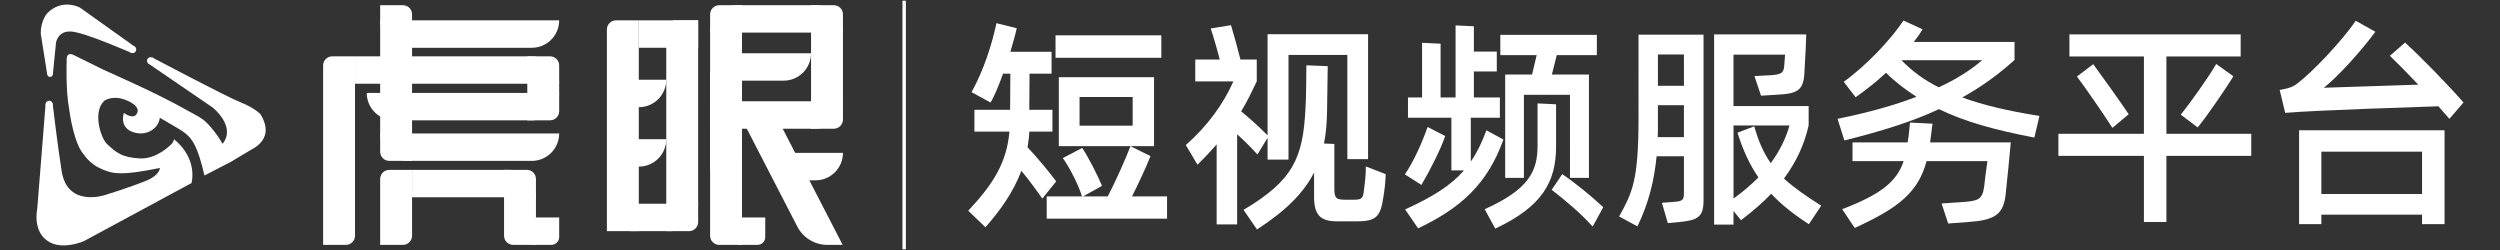 <?xml version="1.0" encoding="utf-8"?>
<!-- Generator: Adobe Illustrator 16.0.0, SVG Export Plug-In . SVG Version: 6.00 Build 0)  -->
<!DOCTYPE svg PUBLIC "-//W3C//DTD SVG 1.1//EN" "http://www.w3.org/Graphics/SVG/1.1/DTD/svg11.dtd">
<svg version="1.1" id="图层_1" xmlns="http://www.w3.org/2000/svg" xmlns:xlink="http://www.w3.org/1999/xlink" x="0px" y="0px"
	 width="366px" height="36.6px" viewBox="0 0 366 36.6" enable-background="new 0 0 366 36.6" xml:space="preserve">
<rect x="0" y="0" width="366" height="36.6" fill="#333333" stroke="none"/>
<g>
	<g>
		<path fill="#FFFFFF" d="M38.146,16.736c0,0-0.819-0.924-2.912-1.749S22.256,8.393,22.256,8.393l-0.521,0.923l9.486,6.483
			c-0.011-0.003-0.022-0.007-0.033-0.01c0,0,3.438,2.759,1.394,5.262c-0.24-0.43-0.627-1.061-1.178-1.76
			c-1.555-1.978-1.836-1.918-3.908-3.087c-4.416-2.492-10.083-4.969-12.324-5.982c-1.334-0.652-3.195-1.566-4.366-2.154
			C9.579,7.451,9.764,8.937,9.764,8.937s-0.167,4.059,0.335,6.864c0.128,0.986,0.759,5.264,2.174,6.824c0,0,0.866,1.383,2.535,2.088
			c1.332,0.563,2.286,1.023,6.638,0.246c1.53-0.273,1.967-0.369,1.967-0.369s-0.027,1.061-1.967,1.848
			c-2.722,1.105-6.023,2.096-6.023,2.096s-5.513,1.926-6.392-3.451c-0.519-3.172-1.333-9.949-1.333-9.949s-0.4-0.012-1.018,0.04
			L5.45,30.588c0,0-0.767,3.443,1.805,4.865c2.072,1.145,4.998-0.139,4.998-0.139l15.41-8.311l0.368-0.189
			c0.001,0,1.035-3.48-2.546-6.428c-0.071,0.322-0.239,0.57-0.45,0.791c-0.003-0.004-0.006-0.008-0.009-0.012
			c0,0-2.031,2.141-4.521,2.027c-2.727-0.125-3.511-0.902-4.831-2.1c-0.898-0.816-2.184-4.754-0.374-6.362c0,0,1.31-0.912,3.319,0
			c0.142,0.064,0.285,0.131,0.431,0.199c0.618,0.342,1.267,0.859,1.082,1.479c-0.291,0.98-1.289,0.644-1.992,0.118
			c0,0-0.863,2.369,1.759,2.933c1.748,0.377,3.323-0.718,3.5-2.221c0.89,0.509,1.729,1.005,2.448,1.434
			c1.372,0.818,2.243,1.365,3.033,3.4c0.618,1.592,1.049,3.625,1.049,3.625l3.773-1.953l0.002,0.006l3.025-1.807
			C38.22,21.182,39.904,19.619,38.146,16.736"/>
		<path fill="#FFFFFF" d="M7.734,10.916l0.466-4.668c0,0,0.234-1.751,2.217-1.634c1.984,0.116,8.87,3.15,8.87,3.15l0.546-0.813
			l-0.154-0.154l-7.978-5.685c0,0-2.555-1.405-4.764,0.804c0,0-0.976,1.027-0.976,2.979l0.956,6.02H7.734z"/>
		<path fill="#FFFFFF" d="M7.734,10.857c0,0.226-0.184,0.408-0.409,0.408c-0.226,0-0.408-0.183-0.408-0.408s0.183-0.409,0.408-0.409
			C7.551,10.448,7.734,10.632,7.734,10.857"/>
		<path fill="#FFFFFF" d="M22.57,8.898c0,0.289-0.235,0.524-0.525,0.524c-0.29,0-0.525-0.235-0.525-0.524
			c0-0.291,0.235-0.525,0.525-0.525C22.335,8.373,22.57,8.607,22.57,8.898"/>
		<path fill="#FFFFFF" d="M19.95,7.254c0,0.29-0.235,0.525-0.525,0.525c-0.29,0-0.525-0.235-0.525-0.525s0.235-0.525,0.525-0.525
			C19.714,6.729,19.95,6.964,19.95,7.254"/>
		<path fill="#FFFFFF" d="M7.722,15.269c0,0.29-0.235,0.525-0.525,0.525s-0.525-0.235-0.525-0.525s0.235-0.525,0.525-0.525
			S7.722,14.979,7.722,15.269"/>
		<line fill="#FFFFFF" x1="22.307" y1="8.443" x2="21.786" y2="9.366"/>
		<path fill="#FFFFFF" d="M50.637,35.85h-3.332V9.586c0-0.739,0.6-1.338,1.339-1.338h3.332v26.264
			C51.975,35.25,51.376,35.85,50.637,35.85"/>
		<path fill="#FFFFFF" d="M58.987,35.85h-3.332v-9.646c0-0.74,0.6-1.338,1.339-1.338h3.331v9.646
			C60.325,35.25,59.727,35.85,58.987,35.85"/>
		<path fill="#FFFFFF" d="M75.132,35.85h3.331v-9.646c0-0.74-0.6-1.338-1.339-1.338h-3.331v9.646
			C73.793,35.25,74.392,35.85,75.132,35.85"/>
		<path fill="#FFFFFF" d="M56.994,23.553h3.332V2.1c0-0.739-0.6-1.338-1.339-1.338h-3.331v21.453
			C55.656,22.955,56.255,23.553,56.994,23.553"/>
		<path fill="#FFFFFF" d="M80.525,17.616h-3.331V8.248h3.331c0.739,0,1.339,0.599,1.339,1.338v6.691
			C81.864,17.016,81.265,17.616,80.525,17.616"/>
		<path fill="#FFFFFF" d="M51.975,12.262V8.248H77.85c2.218,0,4.015,1.797,4.015,4.014H51.975z"/>
		<path fill="#FFFFFF" d="M53.69,13.601L53.69,13.601h28.174c0,2.217-1.797,4.016-4.015,4.016H57.705
			C55.487,17.616,53.69,15.817,53.69,13.601"/>
		<path fill="#FFFFFF" d="M55.655,19.539L55.655,19.539h26.209c0,2.217-1.797,4.016-4.015,4.016H59.67
			C57.453,23.555,55.655,21.756,55.655,19.539"/>
		<path fill="#FFFFFF" d="M60.325,28.879v-4.014h14.123c2.217,0,4.015,1.797,4.015,4.014H60.325z"/>
		<path fill="#FFFFFF" d="M77.808,35.85v-4.016h4.057v2.869c0,0.633-0.514,1.146-1.147,1.146H77.808z"/>
		<path fill="#FFFFFF" d="M55.655,2.978L55.655,2.978h26.209c0,2.218-1.797,4.016-4.015,4.016H59.67
			C57.453,6.993,55.655,5.195,55.655,2.978"/>
		<path fill="#FFFFFF" d="M122.068,18.843h-3.331V0.762h3.331c0.74,0,1.34,0.599,1.34,1.338v15.404
			C123.408,18.243,122.809,18.843,122.068,18.843"/>
		<path fill="#FFFFFF" d="M115.983,26.398v-4.016h7.425c0,2.219-1.798,4.016-4.016,4.016H115.983z"/>
		<path fill="#FFFFFF" d="M105.299,35.85h3.331V11.928c0-0.739-0.599-1.338-1.338-1.338h-3.332v23.922
			C103.96,35.25,104.56,35.85,105.299,35.85"/>
		<path fill="#FFFFFF" d="M107.976,35.85v-4.016h4.057v2.873c0,0.631-0.512,1.143-1.144,1.143H107.976z"/>
		<path fill="#FFFFFF" d="M92.173,15.692v-4.016h5.368c0,2.218-1.798,4.016-4.016,4.016H92.173z"/>
		<path fill="#FFFFFF" d="M108.17,11.809V7.794h10.567c0,2.218-1.798,4.015-4.016,4.015H108.17z"/>
		<path fill="#FFFFFF" d="M103.96,4.776L103.96,4.776c0-2.218,1.798-4.016,4.016-4.016h11.417c2.218,0,4.016,1.798,4.016,4.016
			H103.96z"/>
		<path fill="#FFFFFF" d="M103.96,18.843v-4.016h19.448c0,2.218-1.798,4.016-4.016,4.016H103.96z"/>
		<path fill="#FFFFFF" d="M92.173,24.391v-4.016h5.368c0,2.219-1.798,4.016-4.016,4.016H92.173z"/>
		<rect x="93.519" y="2.978" fill="#FFFFFF" width="8.692" height="4.016"/>
		<path fill="#FFFFFF" d="M92.173,33.842v-4.016h10.038c0,2.219-1.798,4.016-4.016,4.016H92.173z"/>
		<path fill="#FFFFFF" d="M93.519,33.842h-4.67V4.316c0-0.739,0.599-1.339,1.339-1.339h3.331V33.842z"/>
		<path fill="#FFFFFF" d="M107.292,24.865h-3.332V2.1c0-0.739,0.6-1.338,1.339-1.338h3.331v22.764
			C108.63,24.264,108.031,24.865,107.292,24.865"/>
		<path fill="#FFFFFF" d="M100.872,33.842h-3.331V4.316c0-0.739,0.599-1.339,1.338-1.339h3.332v29.526
			C102.211,33.242,101.611,33.842,100.872,33.842"/>
		<path fill="#FFFFFF" d="M123.368,35.85l-10.061-19.486l-4.15,2.142l7.571,14.665c0.85,1.646,2.548,2.68,4.399,2.68H123.368z"/>
	</g>
	<g>
		<path fill="#FFFFFF" d="M152.593,29.076c-0.741-1.064-1.871-2.646-3.064-4.064c-1.13,2.969-2.904,5.582-5.26,8.26l-2.517-2.42
			c3.743-4.002,5.614-7.066,6.034-11.582h-5.131v-3.195h5.228l0.032-5.292h-1.065c-0.612,1.679-1.226,3.228-1.839,4.228
			l-2.774-1.517c1.839-3.356,2.968-6.97,3.646-10.1l2.969,0.742c-0.161,0.775-0.517,2.033-0.936,3.453h6.034v3.193h-3.228
			l-0.032,5.292h3.388v3.195h-3.388c-0.032,0.773-0.129,1.547-0.258,2.289c1.484,1.582,3.259,3.711,4.194,5.002L152.593,29.076z
			 M170.855,28.754v3.26h-17.617v-3.26h5.163c-0.419-1.451-1.71-4.098-2.807-5.613l2.839-1.484c0.871,1.291,2.227,3.936,2.904,5.549
			l-2.775,1.549h3.614c1.129-2.162,2.646-5.549,3.322-7.355l2.937,1.451c-0.613,1.582-1.774,4.033-2.71,5.904H170.855z
			 M170.017,8.46h-15.487V5.169h15.487V8.46z M168.952,21.398h-13.938v-10.1h13.938V21.398z M165.822,14.202h-7.775v4.195h7.775
			V14.202z"/>
		<path fill="#FFFFFF" d="M184.087,22.623c-0.936-1.064-1.936-2.031-2.968-2.967v13.195h-3.001V21.141
			c-0.871,1-1.774,1.967-2.808,2.967l-1.71-2.871c3.259-2.871,5.518-6.065,6.969-9.324h-5.582V8.718h3.582
			c-0.354-1.42-0.968-3.517-1.322-4.549l2.969-0.484c0.354,1.129,0.967,3.388,1.387,5.033h2.387v3.194
			c-0.741,1.548-1.418,3.001-2.29,4.388c1.388,1.13,2.549,2.194,3.872,3.517V5.008h14.713v18.293h-3.032V8.04h-8.616v15.325h-3.064
			v-3.193L184.087,22.623z M202.866,25.496c-0.033,1.193-0.162,2.258-0.323,3.258c-0.42,2.871-0.968,3.646-3.84,3.646h-2.968
			c-2.485,0-3.355-0.969-3.355-3.646V25.27c-1.583,3.064-4.228,5.646-8.357,8.324l-1.969-2.871
			c7.228-4.291,8.713-7.551,9.067-14.842c0.097-1.064,0.129-5.291,0.129-6.324l3.13,0.129c0,1.065-0.098,5.421-0.098,6.55
			c-0.031,1.774-0.16,3.323-0.451,4.774l1.517,0.066v6.516c0,1.42,0.258,1.646,1.613,1.646h1.129c1.388,0,1.452-0.193,1.613-1.58
			c0.13-0.936,0.259-2.131,0.259-3.291L202.866,25.496z"/>
		<path fill="#FFFFFF" d="M211.579,19.914c-0.612,1.807-2.097,4.807-3.484,7.162l-2.42-1.549c1.291-1.871,2.55-4.711,3.323-6.937
			L211.579,19.914z M220.098,20.43c-2.322,6.486-6.194,10.002-12.487,13.002l-1.902-2.773c4.032-1.84,6.678-3.486,8.613-5.711
			h-1.838v-7.711h-6.356v-2.969h2.064V6.266l2.711,0.13v7.872h2.193V3.717l2.679,0.129v3.71h3.355v2.904h-3.355v3.808h3.807v2.969
			h-4.259v6.42c0.903-1.291,1.613-2.775,2.291-4.582L220.098,20.43z M227.81,21.43c0,5.26-2.098,8.842-8.905,12.035l-1.549-2.84
			c6.581-2.936,7.743-5.678,7.743-9.291v-6.195l2.711,0.129V21.43z M224.293,10.912l0.677-2.839h-5.323V5.104h14.132v2.969h-5.872
			l-0.711,2.839h5.422v15.131h-2.775V13.88h-6.743v12.163h-2.742V10.912H224.293z M228.713,25.496
			c1.871,1.258,4.291,3.227,6.001,4.84l-1.549,2.838c-1.677-1.902-3.969-3.807-6.001-5.387L228.713,25.496z"/>
		<path fill="#FFFFFF" d="M239.879,5.071h9.519v24.265c0,2.451-0.87,2.904-3.484,3.162l-1.742,0.162l-0.871-2.971l1.678-0.129
			c1.419-0.096,1.549-0.258,1.549-1.451v-5.229h-4.001c-0.355,3.582-1.162,6.873-2.808,10.262l-2.678-1.451
			c1.936-3.518,2.839-5.229,2.839-14.455V5.071z M246.526,20.076v-4.679h-3.808v3.129c0,0.517,0,1.032-0.032,1.55H246.526z
			 M242.719,12.558h3.808V7.976h-3.808V12.558z M266.628,30.109l-1.807,2.711c-2.259-1.453-4.099-2.936-5.518-4.453
			c-1.194,1.258-2.679,2.549-4.421,3.873l-1.097-1.355v2h-2.84V5.039h13.487c0,0.774-0.161,3.808-0.259,5.453
			c-0.096,2.679-0.967,3.194-3.71,3.356l-2.646,0.161l-0.968-2.872l2.421-0.13c1.517-0.096,1.838-0.354,1.936-1.29l0.129-1.71h-7.55
			v7.519h11.002v2.839c-0.646,2.838-1.806,5.322-3.613,7.775C262.691,27.529,264.434,28.723,266.628,30.109 M253.786,29.076
			c1.42-1.031,2.613-2.064,3.646-3.098c-1.29-1.902-2.258-3.969-3.064-6.549l2.452-0.936c0.645,2.291,1.419,3.969,2.42,5.389
			c1.321-1.809,2.194-3.582,2.742-5.518h-8.195V29.076z"/>
		<path fill="#FFFFFF" d="M298.573,16.978l-0.742,3.161c-5.904-1.129-10.261-2.354-13.972-4.161
			c-3.774,1.775-8.26,3.194-13.841,4.581l-1.001-3.161c4.421-0.903,8.292-1.969,11.552-3.227c-1.582-1.033-3.065-2.129-4.453-3.517
			c-1.354,1.258-2.839,2.452-4.453,3.581l-1.742-2.259c3.356-2.42,6.97-6.259,8.744-8.97l2.808,1.29
			c-0.388,0.614-0.807,1.227-1.291,1.839h14.745v2.646c-2.291,2.065-4.71,3.841-7.646,5.485
			C290.345,15.396,293.959,16.235,298.573,16.978 M282.924,18.107c-0.097,0.612-0.193,1.549-0.354,2.742h11.81
			c-0.097,1.064-0.613,6.518-0.775,7.807c-0.354,2.744-1.612,3.584-5.42,3.842l-2.969,0.225l-0.968-2.936l2.871-0.193
			c2.453-0.162,3.099-0.355,3.356-2.227c0.097-0.904,0.322-2.678,0.483-3.775h-8.905c-1.226,4.518-4,6.807-10.519,9.777
			l-1.839-2.744c5.55-2.129,7.97-3.969,9.002-7.033h-7.485V20.85h8.066c0.226-1.193,0.259-2.29,0.354-2.904L282.924,18.107z
			 M278.375,8.814c1.517,1.581,3.323,2.904,5.453,3.97c2.612-1.194,4.711-2.55,6.355-3.97H278.375z"/>
		<path fill="#FFFFFF" d="M329.582,22.818H317.16v9.68h-3.291v-9.68h-12.519v-3.227h12.519V8.267h-10.905V5.039h25.07v3.228H317.16
			v11.325h12.422V22.818z M306.449,9.396c1.387,1.903,3.807,5.26,5.193,7.324l-2.388,2c-1.388-2.162-3.903-5.808-5.194-7.518
			L306.449,9.396z M319.258,16.784c1.517-1.871,4.162-5.613,5.195-7.421l2.516,1.808c-1.097,1.773-3.678,5.581-5.227,7.484
			L319.258,16.784z"/>
		<path fill="#FFFFFF" d="M352.106,6.233c2.259,2.065,6.228,6.099,8.551,8.776l-2.065,2.388c-0.483-0.517-1.001-1.162-1.613-1.84
			c-3.581,0.129-18.037,0.581-22.425,0.968l-0.807-3.355c1.452-0.258,2.001-0.483,2.646-1c2.097-1.581,6.485-6.163,8.485-9.132
			l2.872,1.614c-2.162,2.937-5.614,6.711-7.551,8.195l13.843-0.452c-1.581-1.678-3.13-3.227-4.163-4.227L352.106,6.233z
			 M336.586,19.074h21.297v13.744h-3.292v-1.387h-14.745v1.387h-3.26V19.074z M339.846,28.398h14.745v-6.193h-14.745V28.398z"/>
	</g>
	<line fill="none" stroke="#FFFFFF" stroke-width="0.5" stroke-miterlimit="10" x1="132.37" y1="0.102" x2="132.37" y2="36.498"/>
</g>
</svg>
